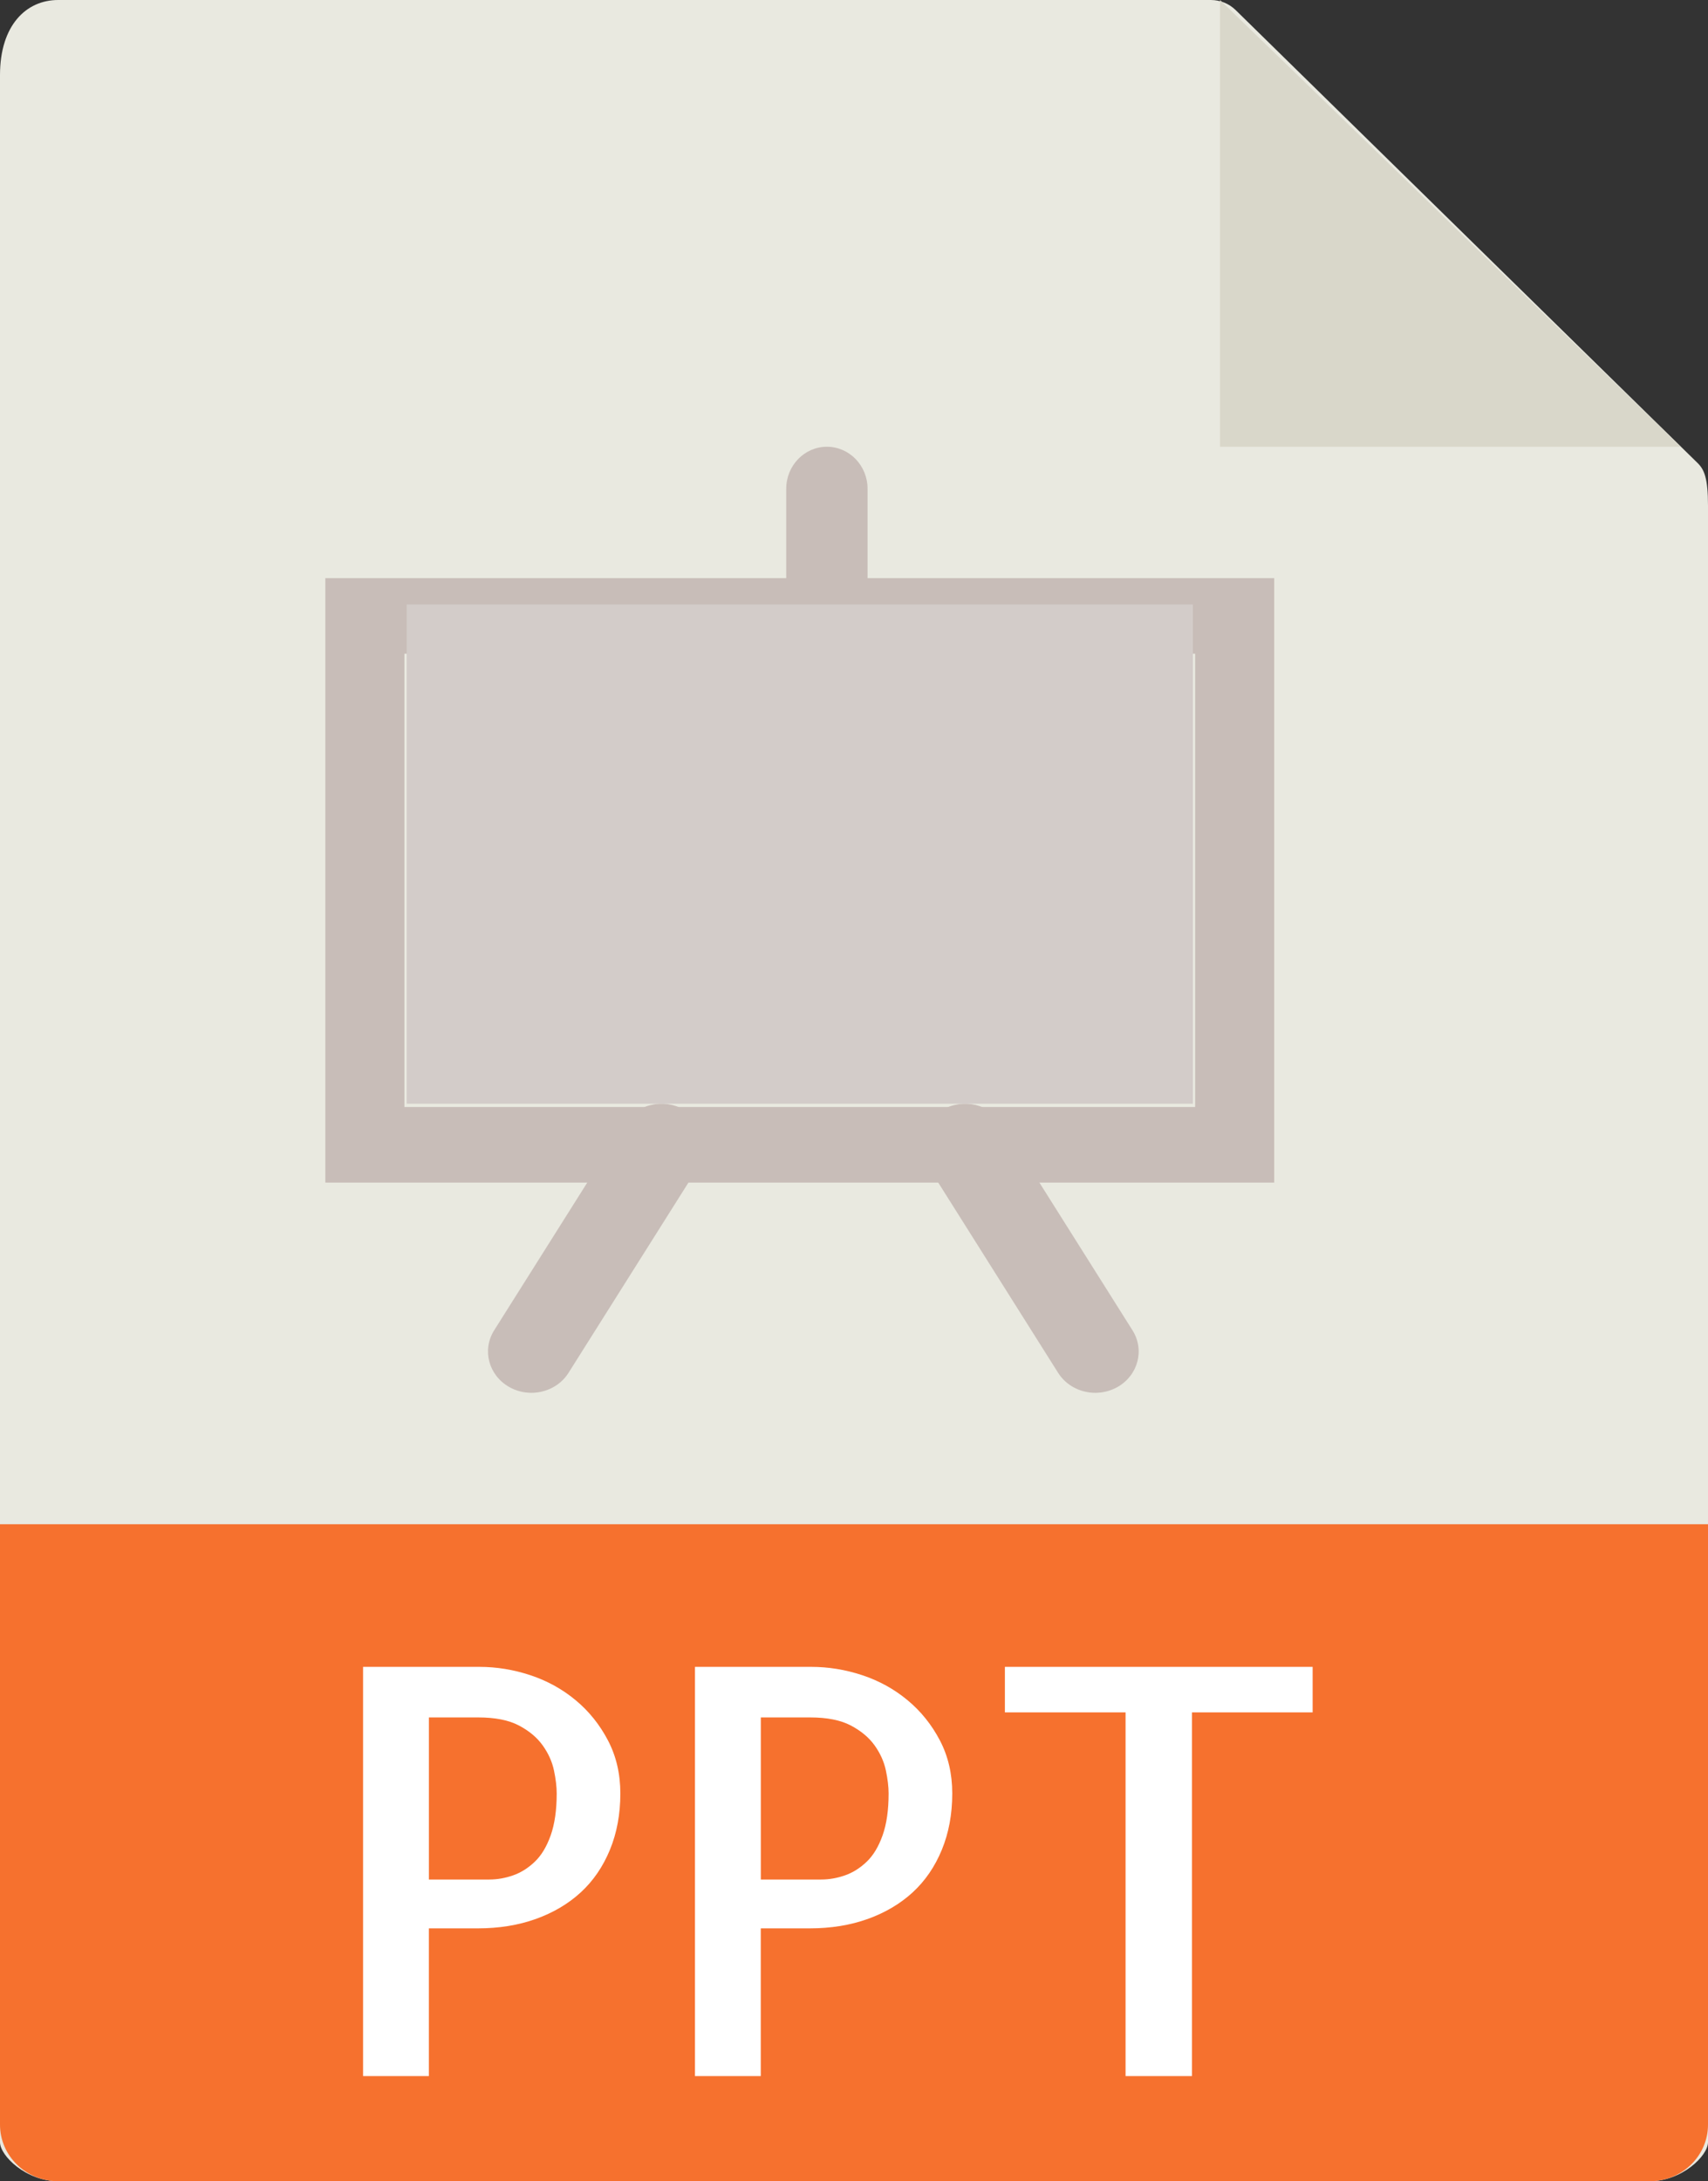 <?xml version="1.0" encoding="UTF-8"?>
<svg width="65px" height="83px" viewBox="0 0 65 83" version="1.1" xmlns="http://www.w3.org/2000/svg" xmlns:xlink="http://www.w3.org/1999/xlink">
    <rect x="0" y="0" width="65" height="83" fill="#333333" stroke="none"/>
    <!-- Generator: Sketch 52.2 (67145) - http://www.bohemiancoding.com/sketch -->
    <title>ppt</title>
    <desc>Created with Sketch.</desc>
    <g id="Page-1" stroke="none" stroke-width="1" fill="none" fill-rule="evenodd">
        <g id="Главная2" transform="translate(-982, -2249)">
            <g id="Group-2" transform="translate(362, 2008)">
                <g id="ppt" transform="translate(620, 241)">
                    <path d="M46.082,0 L2.212,0 C0.99,0 0,0.971 0,2.855 L0,81.518 C0,82.029 0.99,83 2.212,83 L62.788,83 C64.01,83 65,82.029 65,81.518 L65,19.235 C65,18.204 64.859,17.872 64.612,17.627 L47.022,0.381 C46.773,0.138 46.434,0 46.082,0 Z" id="Path" fill="#E9E9E0"></path>
                    <polygon id="Path" fill="#D9D7CA" points="46.429 0 46.429 17 63.968 17"></polygon>
                    <path d="M62.788,83 L2.212,83 C0.99,83 0,82.037 0,80.849 L0,58 L65,58 L65,80.849 C65,82.037 64.01,83 62.788,83 Z" id="Path" fill="#F6712E"></path>
                    <g id="Group" transform="translate(13.413, 63)" fill="#FFFFFF">
                        <path d="M2.909,16 L0.404,16 L0.404,0.428 L4.829,0.428 C5.482,0.428 6.13,0.533 6.77,0.745 C7.409,0.957 7.984,1.273 8.492,1.695 C9.001,2.117 9.411,2.629 9.724,3.227 C10.037,3.825 10.195,4.497 10.195,5.245 C10.195,6.035 10.062,6.749 9.798,7.39 C9.533,8.032 9.164,8.571 8.691,9.007 C8.217,9.443 7.646,9.781 6.979,10.021 C6.312,10.26 5.572,10.379 4.766,10.379 L2.908,10.379 L2.908,16 L2.909,16 Z M2.909,2.351 L2.909,8.52 L5.206,8.52 C5.511,8.52 5.814,8.467 6.115,8.361 C6.414,8.256 6.689,8.083 6.939,7.843 C7.19,7.604 7.391,7.27 7.544,6.84 C7.696,6.41 7.773,5.879 7.773,5.245 C7.773,4.992 7.738,4.698 7.669,4.369 C7.599,4.038 7.457,3.721 7.241,3.418 C7.025,3.116 6.722,2.862 6.333,2.658 C5.944,2.454 5.427,2.352 4.788,2.352 L2.909,2.352 L2.909,2.351 Z" id="Shape" fill-rule="nonzero"></path>
                        <path d="M15.541,16 L13.035,16 L13.035,0.428 L17.46,0.428 C18.114,0.428 18.761,0.533 19.401,0.745 C20.041,0.957 20.615,1.273 21.123,1.695 C21.632,2.117 22.043,2.629 22.356,3.227 C22.669,3.825 22.826,4.497 22.826,5.245 C22.826,6.035 22.693,6.749 22.429,7.39 C22.165,8.032 21.795,8.571 21.322,9.007 C20.848,9.443 20.277,9.781 19.61,10.021 C18.943,10.26 18.204,10.379 17.397,10.379 L15.539,10.379 L15.539,16 L15.541,16 Z M15.541,2.351 L15.541,8.52 L17.837,8.52 C18.143,8.52 18.445,8.467 18.746,8.361 C19.045,8.256 19.32,8.083 19.57,7.843 C19.821,7.604 20.022,7.27 20.175,6.84 C20.328,6.41 20.404,5.879 20.404,5.245 C20.404,4.992 20.369,4.698 20.3,4.369 C20.23,4.038 20.088,3.721 19.873,3.418 C19.656,3.116 19.353,2.862 18.964,2.658 C18.575,2.454 18.059,2.352 17.419,2.352 L15.541,2.352 L15.541,2.351 Z" id="Shape" fill-rule="nonzero"></path>
                        <polygon id="Path" points="36.541 0.428 36.541 2.16 31.948 2.16 31.948 16 29.422 16 29.422 2.16 24.829 2.16 24.829 0.428"></polygon>
                    </g>
                    <path d="M48.492,45 L12.381,45 L12.381,22 L48.492,22 L48.492,45 Z M15.39,42.125 L45.483,42.125 L45.483,24.875 L15.39,24.875 L15.39,42.125 Z" id="Shape" fill="#C8BDB8" fill-rule="nonzero"></path>
                    <path d="M20.222,53 C19.933,53 19.639,52.928 19.373,52.775 C18.591,52.329 18.338,51.364 18.807,50.62 L23.759,42.763 C24.228,42.018 25.241,41.778 26.024,42.224 C26.806,42.67 27.059,43.635 26.59,44.38 L21.638,52.236 C21.329,52.728 20.783,53 20.222,53 Z" id="Path" fill="#C8BDB8"></path>
                    <path d="M41.683,53 C41.122,53 40.576,52.728 40.267,52.238 L35.315,44.38 C34.846,43.635 35.099,42.67 35.881,42.224 C36.663,41.779 37.677,42.018 38.146,42.763 L43.098,50.621 C43.567,51.366 43.314,52.33 42.532,52.777 C42.266,52.928 41.972,53 41.683,53 Z" id="Path" fill="#C8BDB8"></path>
                    <path d="M31.468,25 C30.614,25 29.921,24.285 29.921,23.4 L29.921,18.6 C29.921,17.715 30.614,17 31.468,17 C32.323,17 33.016,17.715 33.016,18.6 L33.016,23.4 C33.016,24.285 32.323,25 31.468,25 Z" id="Path" fill="#C8BDB8"></path>
                    <rect id="Rectangle" fill="#D3CCC9" x="15.476" y="23" width="29.921" height="19"></rect>
                </g>
            </g>
        </g>
    </g>
</svg>